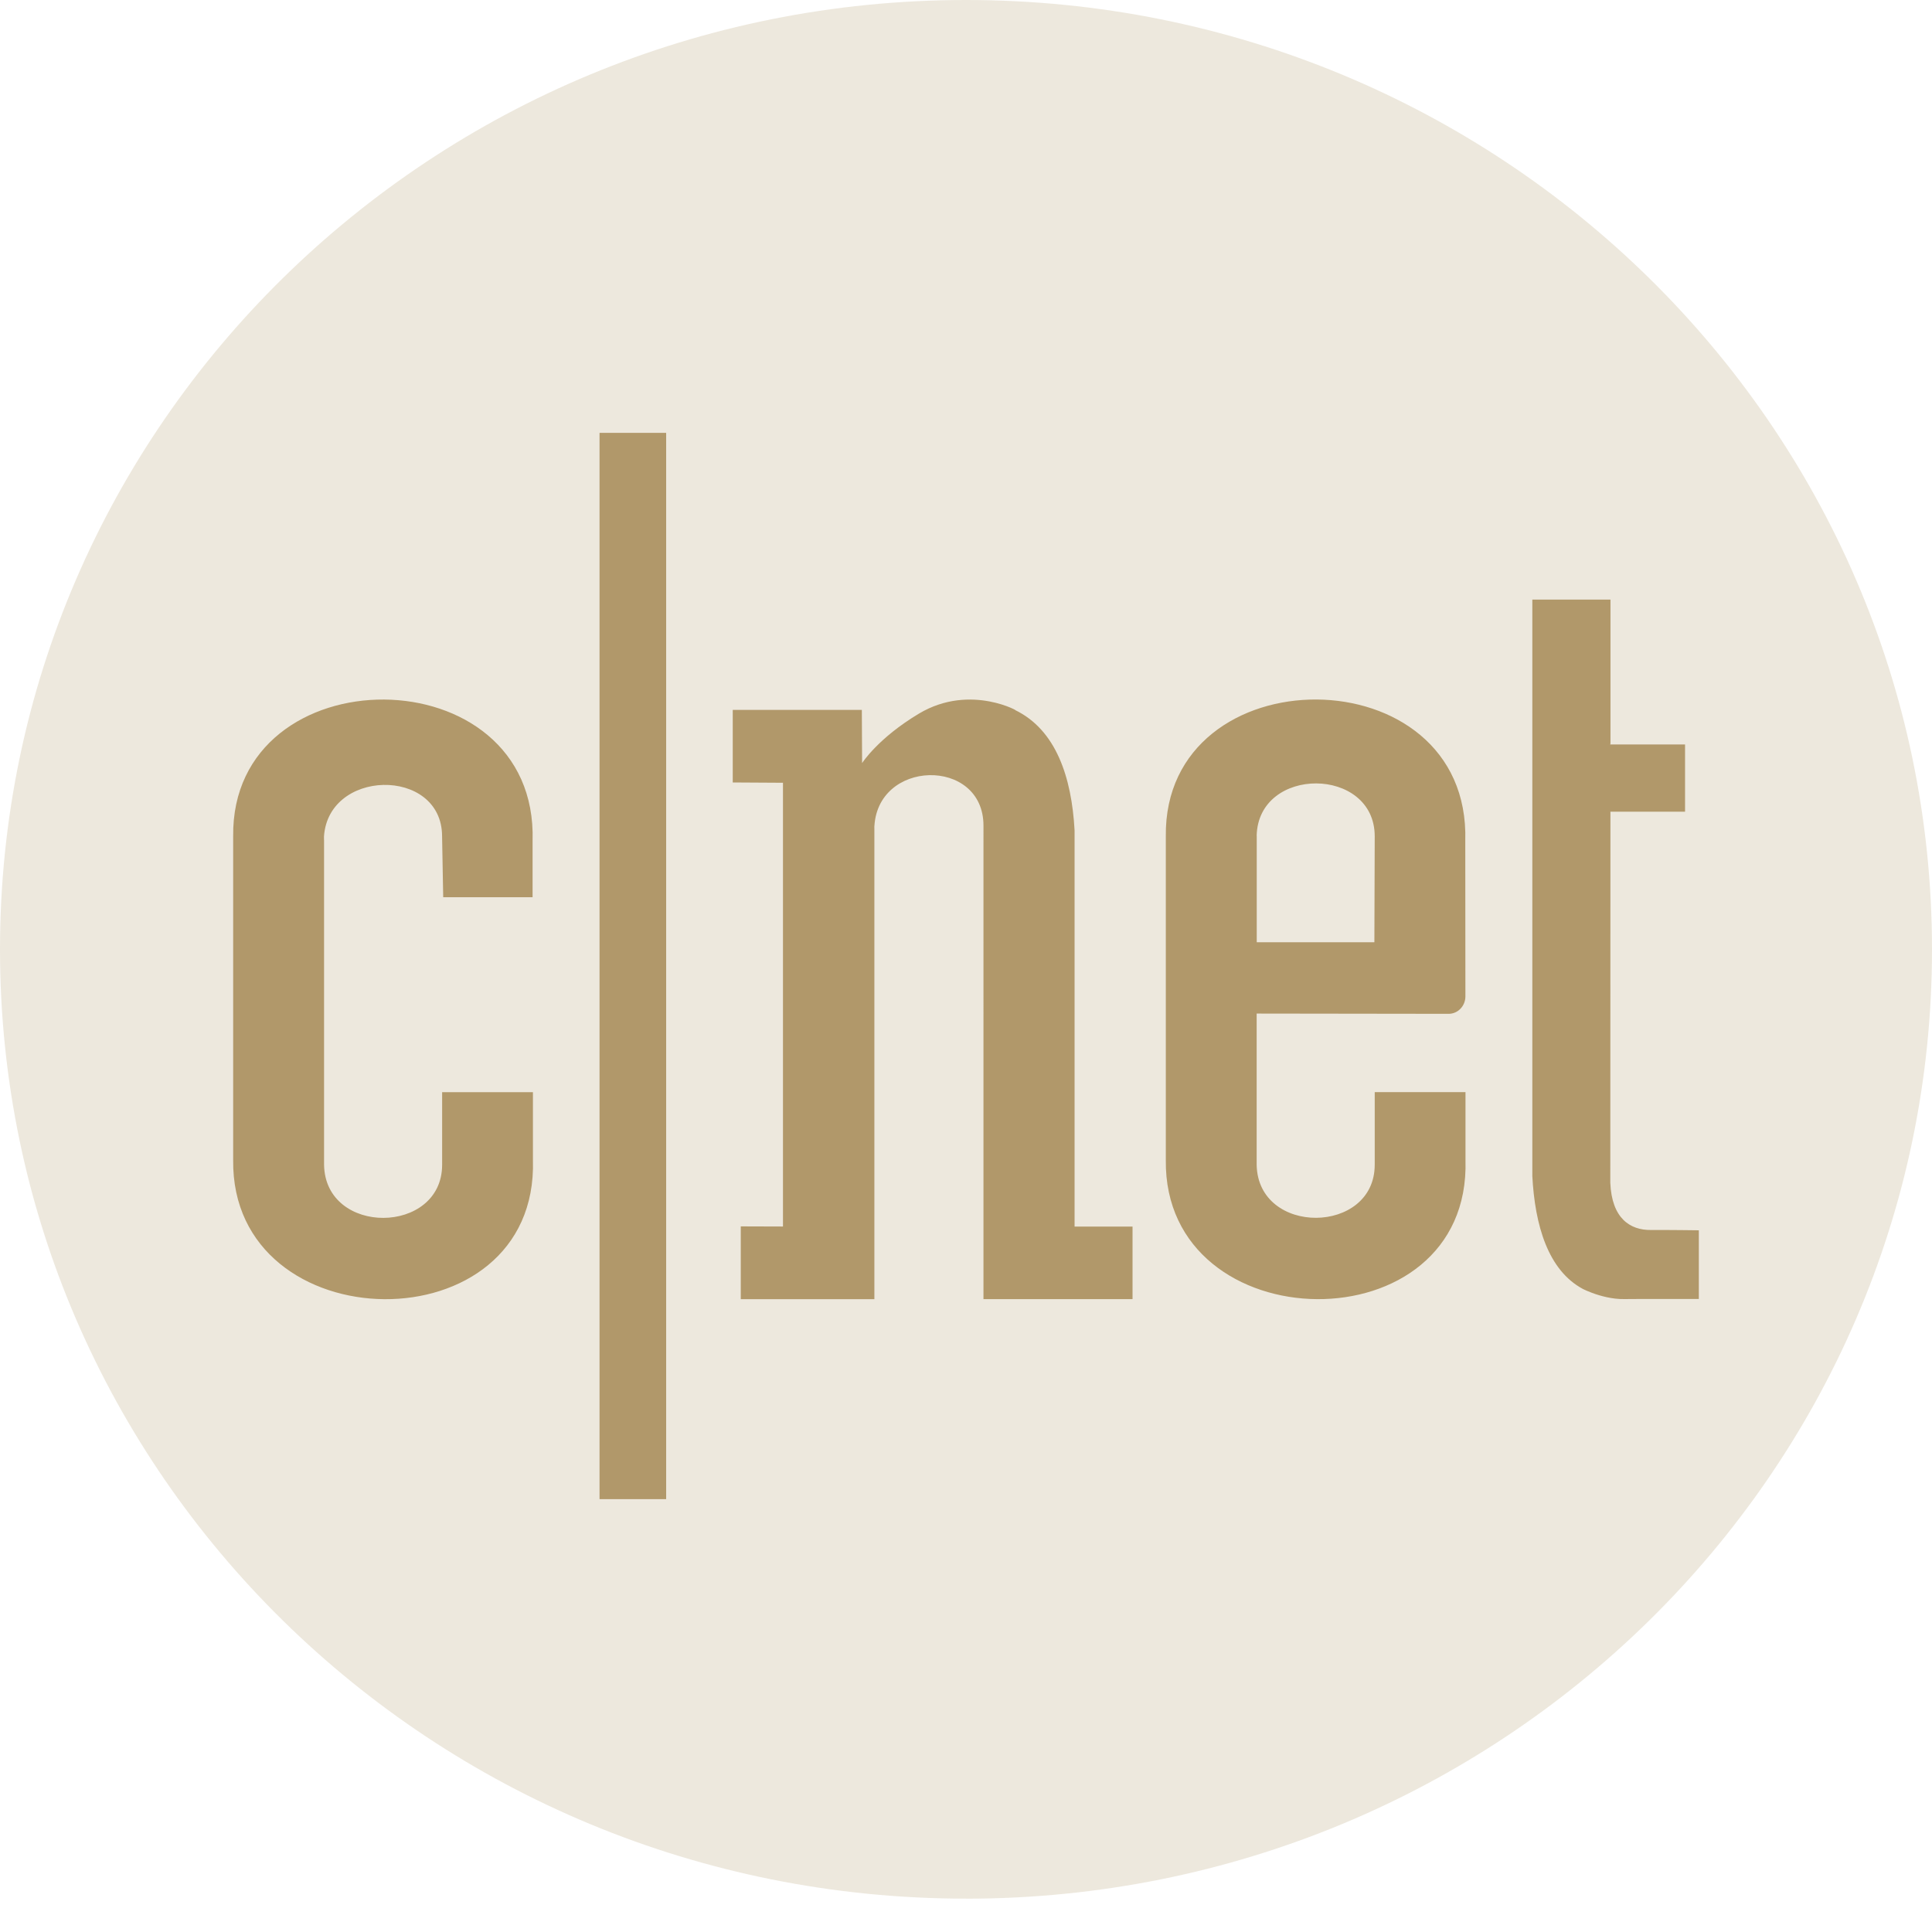 <svg width="45" height="45" viewBox="0 0 45 45" xmlns="http://www.w3.org/2000/svg"><title>Imported Layers Copy</title><g fill="#B1986A" fill-rule="evenodd"><path d="M22.5 44.224c12.428 0 22.5-9.9 22.5-22.11C45 9.9 34.928 0 22.5 0 10.074 0 0 9.9 0 22.113c0 12.21 10.074 22.11 22.5 22.11" fill-opacity=".23"/><path d="M13.966 34.914h1.55V10.086h-1.55v24.828z"/><path d="M13.966 34.914h1.55V10.086h-1.55v24.828zM7.543 19.558c.027-1.664 2.754-1.712 2.754-.077l.026 1.417h2.082v-1.31c.13-4.376-7.027-4.373-6.974-.106v7.537c-.052 4.267 7.113 4.377 6.982 0v-1.58h-2.115v1.69c0 1.637-2.724 1.664-2.75 0v-7.646l-.004.078M20.08 17.774s.367-.58 1.325-1.153c1.218-.728 2.41 0 2.234-.085.957.46 1.322 1.565 1.39 2.803v9.23h1.35v1.69h-3.472V19.23c0-1.605-2.518-1.554-2.543.078l.002-.078v11.03h-3.112v-1.695l.983.003V18.232l-1.17-.007v-1.69h3.007l.006 1.24M35.69 27.38c.06 1.167.37 2.21 1.18 2.643-.154-.082.4.246.964.235.294-.005 1.735-.002 1.735-.002v-1.6s-.73-.01-1.114-.007c-.49.006-.913-.273-.948-1.098l.003-8.63-.002-.015h1.74V17.34h-1.743l.006-.026v-3.348h-1.82V27.38M32.02 25.438v1.69c0 1.636-2.723 1.663-2.75 0v-3.52l4.472.006c.214 0 .39-.182.39-.406l-.003-3.62c.13-4.377-7.028-4.374-6.975-.107v7.537c-.053 4.267 7.112 4.377 6.98 0v-1.58H32.02zm-2.75-5.968c.034-1.64 2.75-1.624 2.75.01l-.008 2.467h-2.74V19.47z"/></g></svg>